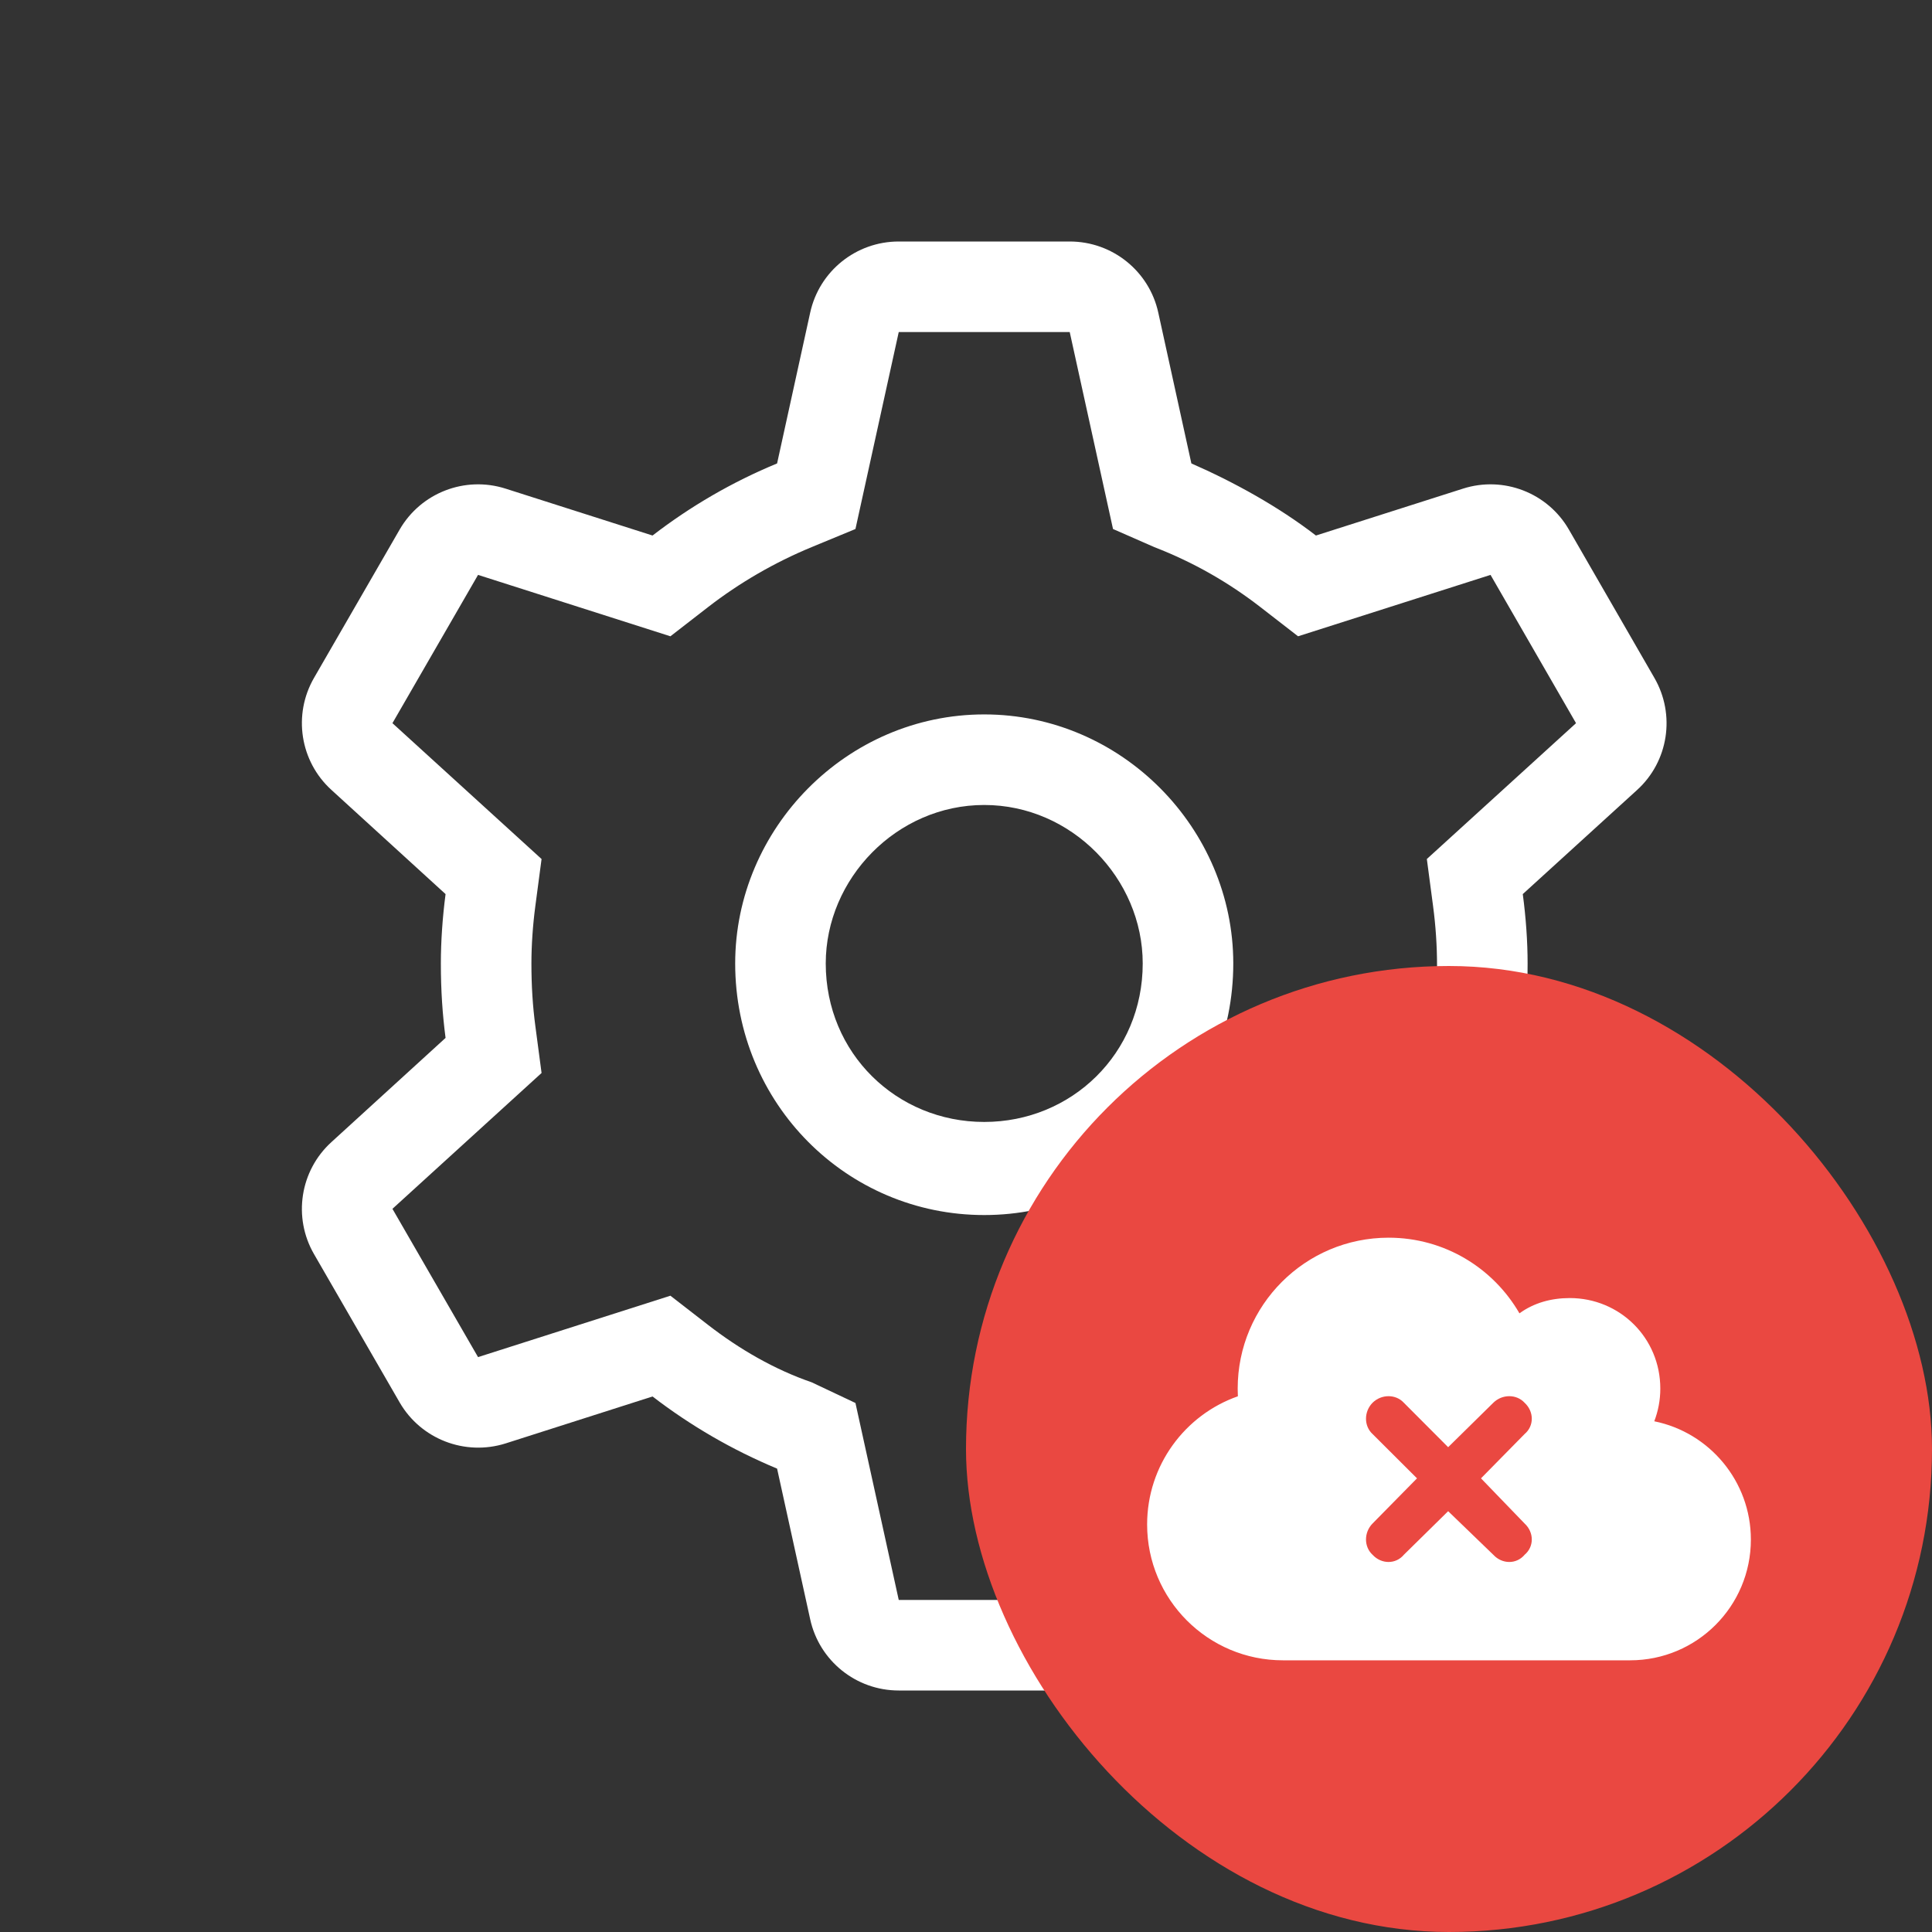 <svg width="32" height="32" viewBox="0 0 32 32" fill="none" xmlns="http://www.w3.org/2000/svg">
<rect x="0" y="0" width="32" height="32" fill="#333333" stroke="none"/>
<path d="M12.177 15.958C12.177 13.722 14.024 11.833 16.302 11.833C18.58 11.833 20.427 13.722 20.427 15.958C20.427 18.278 18.58 20.125 16.302 20.125C14.024 20.125 12.177 18.278 12.177 15.958ZM16.302 13.333C14.854 13.333 13.677 14.552 13.677 15.958C13.677 17.448 14.854 18.583 16.302 18.583C17.75 18.583 18.927 17.448 18.927 15.958C18.927 14.552 17.75 13.333 16.302 13.333ZM7.38 14.809L5.49 13.084C4.969 12.611 4.849 11.838 5.201 11.228L6.619 8.772C6.971 8.162 7.701 7.879 8.373 8.093L10.808 8.87C11.436 8.386 12.13 7.982 12.871 7.676L13.419 5.179C13.569 4.491 14.179 4 14.886 4H17.718C18.425 4 19.035 4.491 19.185 5.179L19.733 7.676C20.432 7.982 21.168 8.386 21.796 8.87L24.233 8.093C24.904 7.879 25.635 8.162 25.986 8.772L27.402 11.228C27.754 11.838 27.636 12.611 27.116 13.084L25.222 14.809C25.274 15.198 25.302 15.597 25.302 15.958C25.302 16.403 25.274 16.802 25.222 17.191L27.116 18.916C27.636 19.389 27.754 20.163 27.402 20.772L25.986 23.228C25.635 23.837 24.904 24.119 24.233 23.908L21.796 23.13C21.168 23.613 20.432 24.016 19.733 24.325L19.185 26.819C19.035 27.508 18.425 28 17.718 28H14.886C14.179 28 13.569 27.508 13.419 26.819L12.871 24.325C12.13 24.016 11.436 23.613 10.808 23.13L8.373 23.908C7.701 24.119 6.971 23.837 6.619 23.228L5.201 20.772C4.849 20.163 4.969 19.389 5.49 18.916L7.38 17.191C7.329 16.802 7.302 16.403 7.302 15.958C7.302 15.597 7.329 15.198 7.38 14.809ZM11.727 10.056L11.104 10.539L7.918 9.522L6.5 11.978L8.97 14.228L8.867 15.006C8.824 15.33 8.802 15.662 8.802 15.958C8.802 16.337 8.824 16.67 8.867 16.994L8.97 17.772L6.5 20.022L7.918 22.478L11.104 21.461L11.727 21.944C12.247 22.347 12.829 22.684 13.443 22.895L14.169 23.238L14.886 26.5H17.718L18.435 23.238L19.119 22.895C19.776 22.684 20.357 22.347 20.877 21.944L21.5 21.461L24.688 22.478L26.104 20.022L23.633 17.772L23.736 16.994C23.779 16.67 23.802 16.337 23.802 16C23.802 15.662 23.779 15.33 23.736 15.006L23.633 14.228L26.104 11.978L24.688 9.522L21.5 10.539L20.877 10.056C20.357 9.653 19.776 9.316 19.119 9.062L18.435 8.762L17.718 5.5H14.886L14.169 8.762L13.443 9.062C12.829 9.316 12.247 9.653 11.727 10.056Z" fill="white"/>
<rect x="16" y="16" width="16" height="16" rx="8" fill="#EA4841"/>
<path d="M21.25 27.5C20.007 27.5 19 26.492 19 25.25C19 24.269 19.628 23.434 20.503 23.127C20.501 23.084 20.5 23.042 20.5 23C20.5 21.619 21.619 20.5 23 20.5C23.927 20.5 24.734 21.004 25.167 21.753C25.405 21.58 25.692 21.5 26 21.5C26.828 21.5 27.5 22.158 27.5 23C27.5 23.191 27.464 23.372 27.4 23.541C28.312 23.725 29 24.533 29 25.5C29 26.605 28.105 27.5 27 27.5H21.25ZM22.734 23.752L23.47 24.486L22.734 25.234C22.589 25.381 22.589 25.619 22.734 25.752C22.881 25.911 23.119 25.911 23.252 25.752L23.986 25.03L24.734 25.752C24.881 25.911 25.119 25.911 25.252 25.752C25.411 25.619 25.411 25.381 25.252 25.234L24.53 24.486L25.252 23.752C25.411 23.619 25.411 23.381 25.252 23.234C25.119 23.089 24.881 23.089 24.734 23.234L23.986 23.97L23.252 23.234C23.119 23.089 22.881 23.089 22.734 23.234C22.589 23.381 22.589 23.619 22.734 23.752Z" fill="white"/>
</svg>

